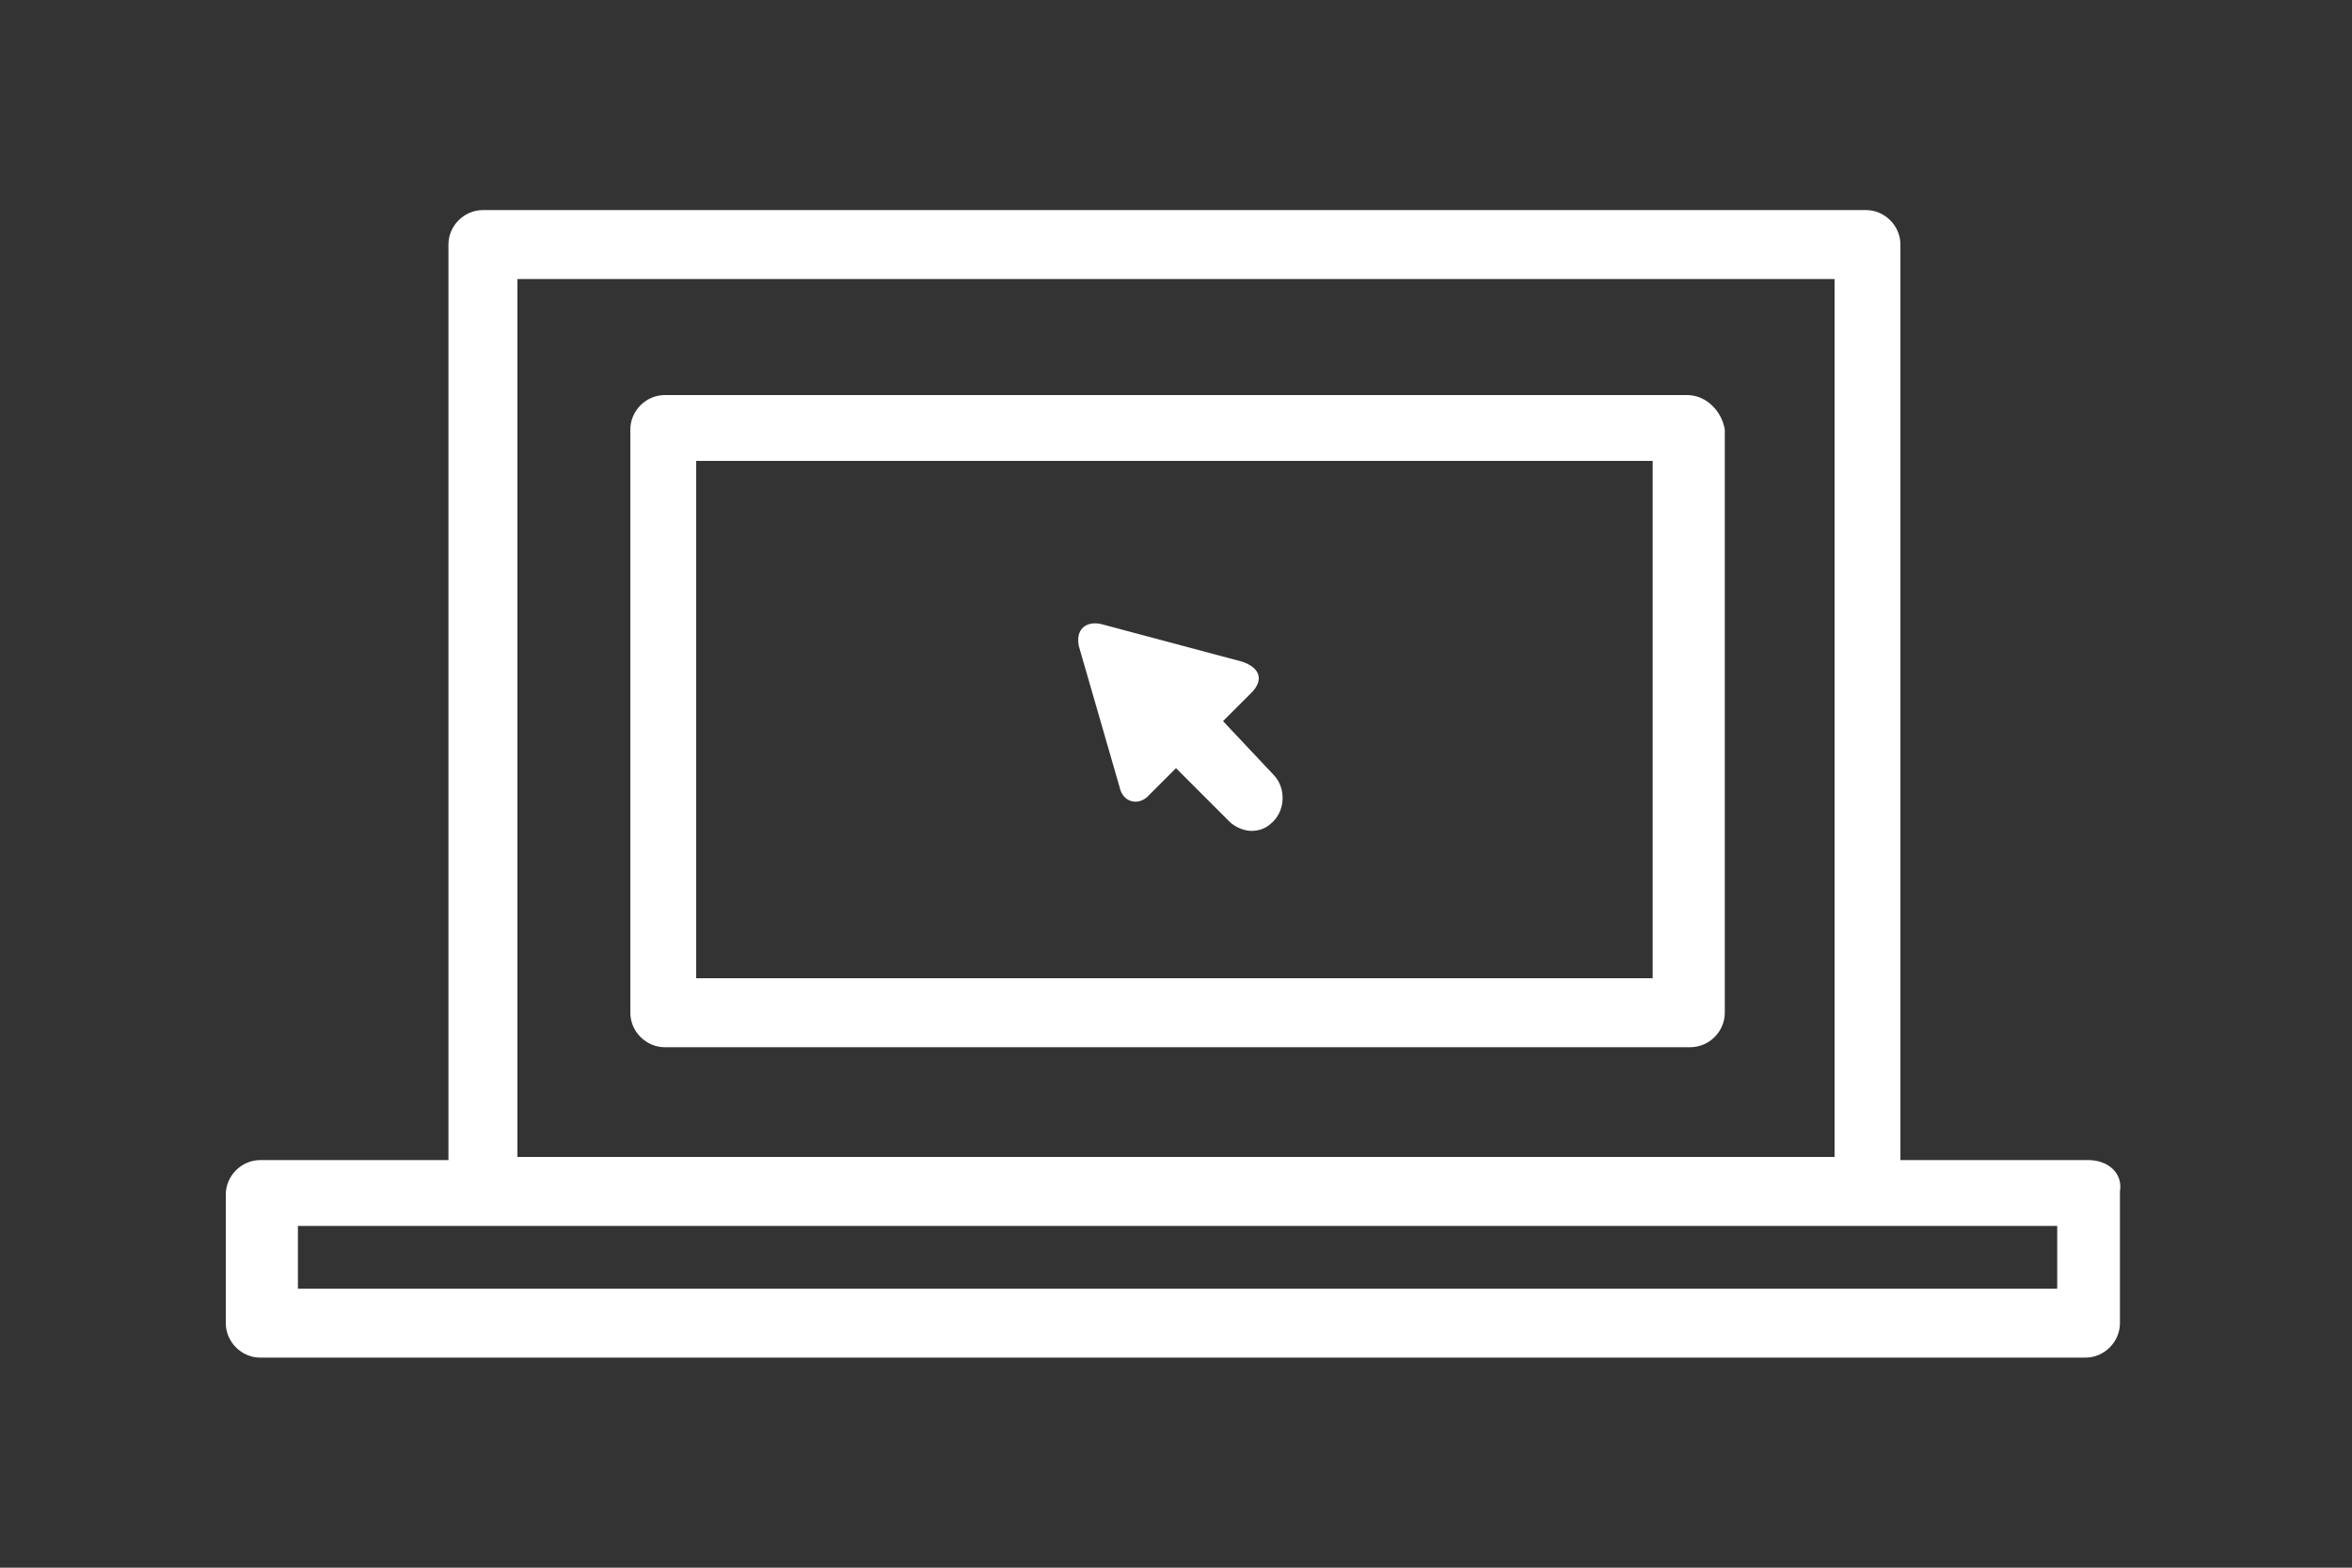 <svg id="Layer_1" xmlns="http://www.w3.org/2000/svg" viewBox="0 0 75 50"><rect x="0" y="0" width="75" height="50" fill="#333333" stroke="none"/><style>.st0{fill:#FFFFFF;}</style><path class="st0" d="M66.6 37h-6V7.8c0-.6-.5-1.1-1.1-1.1H15.4c-.6 0-1.1.5-1.1 1.1V37h-6c-.6 0-1.1.5-1.1 1.1v4.1c0 .6.5 1.1 1.1 1.1h58.2c.6 0 1.1-.5 1.1-1.1V38c.1-.6-.4-1-1-1zM16.5 8.9h42v28h-42v-28zm49 32.2h-56v-2h56.1v2z"/><path class="st0" d="M53.8 12.6H21.2c-.6 0-1.1.5-1.1 1.1v18.6c0 .6.5 1.1 1.1 1.1h32.7c.6 0 1.1-.5 1.1-1.1V13.7c-.1-.6-.6-1.1-1.2-1.1zm-1 18.6H22.2V14.7h30.5v16.5z"/><path class="st0" d="M35.7 25.1c.1.5.6.6.9.3l.9-.9 1.7 1.7c.2.2.5.3.7.3.3 0 .5-.1.7-.3.4-.4.4-1.1 0-1.5L39 23l.9-.9c.4-.4.3-.8-.3-1l-4.5-1.2c-.5-.1-.8.2-.7.7l1.3 4.5z"/></svg>